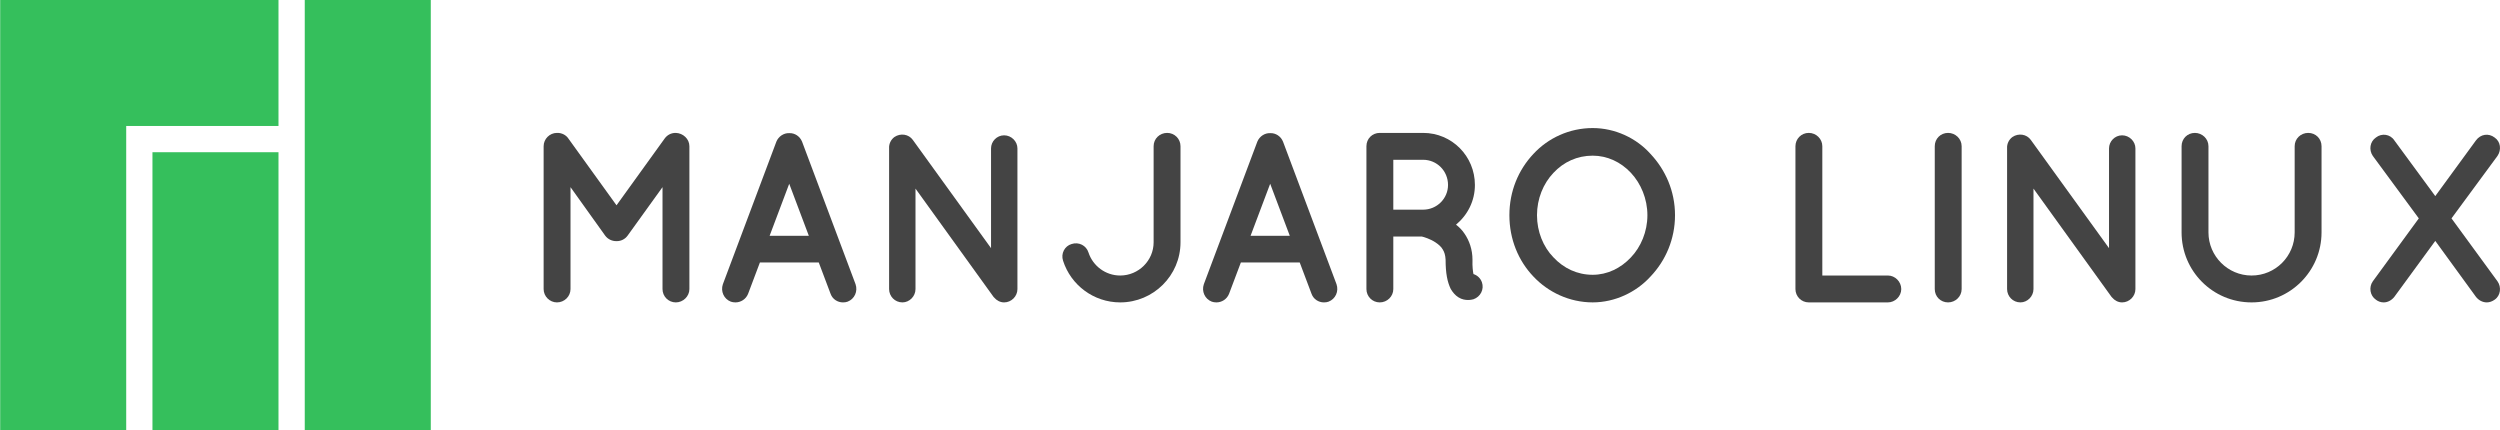 <?xml version="1.0" encoding="UTF-8" standalone="no"?>
<!-- Created with Inkscape (http://www.inkscape.org/) -->

<svg
   xmlns:dc="http://purl.org/dc/elements/1.1/"
   xmlns:cc="http://creativecommons.org/ns#"
   xmlns:rdf="http://www.w3.org/1999/02/22-rdf-syntax-ns#"
   xmlns:svg="http://www.w3.org/2000/svg"
   xmlns="http://www.w3.org/2000/svg"
   xmlns:sodipodi="http://sodipodi.sourceforge.net/DTD/sodipodi-0.dtd"
   xmlns:inkscape="http://www.inkscape.org/namespaces/inkscape"
   version="1.2"
   width="1161.543"
   height="200"
   id="svg2"
   inkscape:version="0.91 r13725"
   sodipodi:docname="logo_manjaro_linux.svg">
  <sodipodi:namedview
     pagecolor="#ffffff"
     bordercolor="#666666"
     borderopacity="1"
     objecttolerance="10"
     gridtolerance="10"
     guidetolerance="10"
     inkscape:pageopacity="0"
     inkscape:pageshadow="2"
     inkscape:window-width="1920"
     inkscape:window-height="1014"
     id="namedview15"
     showgrid="false"
     inkscape:showpageshadow="false"
     fit-margin-top="0"
     fit-margin-left="0"
     fit-margin-right="0"
     fit-margin-bottom="0"
     inkscape:zoom="0.75872134"
     inkscape:cx="570.66787"
     inkscape:cy="303.613"
     inkscape:window-x="1600"
     inkscape:window-y="26"
     inkscape:window-maximized="1"
     inkscape:current-layer="flowRoot4147-8" />
  <defs
     id="defs4" />
  <g
     transform="translate(64.115,-55.139)"
     id="flowRoot2984"
     style="font-style:normal;font-weight:normal;font-size:40px;line-height:125%;font-family:Sans;letter-spacing:0px;word-spacing:0px;fill:#444444;fill-opacity:1;stroke:none">
    <g
       transform="translate(-71.181,380.265)"
       style="font-style:normal;font-weight:normal;font-size:40px;line-height:125%;font-family:Sans;letter-spacing:0px;word-spacing:0px;fill:#444444;fill-opacity:1;stroke:none;stroke-width:1px;stroke-linecap:butt;stroke-linejoin:miter;stroke-opacity:1"
       id="flowRoot4147-8">
      <g
         id="g4211"
         transform="translate(2.636,-8.496)">
        <path
           inkscape:connector-curvature="0"
           id="path4187"
           style="font-style:normal;font-variant:normal;font-weight:bold;font-stretch:normal;font-size:112.5px;line-height:125%;font-family:Quicksand;-inkscape-font-specification:'Quicksand, Bold';text-align:start;writing-mode:lr-tb;text-anchor:start;fill:#444444;fill-opacity:1"
           d="m 318.434,-254.881 c 0,0 0,0 0,0 0,0 0,0 0,0 -0.113,0 -0.113,0 -0.113,0 -2.025,0 -3.825,0.9 -5.062,2.587 l -22.387,31.05 -22.387,-31.05 c -1.125,-1.688 -3.15,-2.587 -4.95,-2.587 -0.225,0 -0.225,0 -0.338,0 -3.375,0 -6.188,2.812 -6.188,6.188 l 0,66.375 c 0,3.375 2.812,6.188 6.188,6.188 3.487,0 6.3,-2.812 6.3,-6.188 l 0,-47.362 16.087,22.5 c 1.238,1.688 3.15,2.587 5.175,2.587 0,0 0.113,0 0.113,0 0,0 0.113,0 0.113,0 2.025,0 3.825,-0.9 5.062,-2.587 l 16.2,-22.5 0,47.362 c 0,3.375 2.7,6.188 6.188,6.188 3.375,0 6.3,-2.812 6.3,-6.188 l 0,-66.375 c 0,-3.375 -2.925,-6.075 -6.3,-6.188 z" />
        <path
           inkscape:connector-curvature="0"
           id="path4189"
           style="font-style:normal;font-variant:normal;font-weight:bold;font-stretch:normal;font-size:112.5px;line-height:125%;font-family:Quicksand;-inkscape-font-specification:'Quicksand, Bold';text-align:start;writing-mode:lr-tb;text-anchor:start;fill:#444444;fill-opacity:1"
           d="m 390.354,-180.068 c 0.9,2.475 3.263,3.938 5.737,3.938 0.787,0 1.575,-0.113 2.138,-0.338 3.263,-1.238 4.838,-4.838 3.712,-8.1 l -24.863,-66.263 c -1.012,-2.475 -3.375,-4.05 -5.963,-3.938 -2.475,-0.113 -4.95,1.462 -5.963,3.938 l -24.863,66.263 c -1.125,3.263 0.45,6.862 3.712,8.1 0.675,0.225 1.35,0.338 2.138,0.338 2.475,0 4.838,-1.462 5.85,-3.938 l 5.513,-14.625 27.337,0 5.513,14.625 z m -28.35,-27 9.113,-24.188 9.113,24.188 -18.225,0 z" />
        <path
           inkscape:connector-curvature="0"
           id="path4191"
           style="font-style:normal;font-variant:normal;font-weight:bold;font-stretch:normal;font-size:112.5px;line-height:125%;font-family:Quicksand;-inkscape-font-specification:'Quicksand, Bold';text-align:start;writing-mode:lr-tb;text-anchor:start;fill:#444444;fill-opacity:1"
           d="m 429.784,-229.006 36,49.95 c 0.113,0.225 0.338,0.45 0.562,0.675 1.125,1.35 2.812,2.25 4.612,2.25 3.375,0 6.188,-2.812 6.188,-6.188 l 0,-65.362 c 0,-3.263 -2.812,-6.075 -6.188,-6.075 -3.375,0 -6.075,2.812 -6.075,6.075 l 0,46.35 -36.337,-50.288 c -1.913,-2.7 -5.737,-3.263 -8.55,-1.35 -1.688,1.238 -2.587,3.263 -2.475,5.175 0,0.113 0,0.113 0,0.113 l 0,65.362 c 0,3.375 2.7,6.188 6.188,6.188 3.263,0 6.075,-2.812 6.075,-6.188 l 0,-46.688 z" />
        <path
           inkscape:connector-curvature="0"
           id="path4193"
           style="font-style:normal;font-variant:normal;font-weight:bold;font-stretch:normal;font-size:112.5px;line-height:125%;font-family:Quicksand;-inkscape-font-specification:'Quicksand, Bold';text-align:start;writing-mode:lr-tb;text-anchor:start;fill:#444444;fill-opacity:1"
           d="m 502.288,-203.243 c -3.15,0.9 -5.062,4.388 -3.938,7.763 3.6,11.25 14.175,19.35 26.55,19.35 15.412,0 28.012,-12.488 28.012,-27.9 l 0,-44.663 c 0,-3.487 -2.812,-6.188 -6.188,-6.188 -3.487,0 -6.3,2.7 -6.3,6.188 l 0,44.663 c 0,8.438 -6.975,15.412 -15.525,15.412 -6.862,0 -12.713,-4.5 -14.738,-10.688 -1.012,-3.263 -4.5,-5.062 -7.875,-3.938 z" />
        <path
           inkscape:connector-curvature="0"
           id="path4195"
           style="font-style:normal;font-variant:normal;font-weight:bold;font-stretch:normal;font-size:112.5px;line-height:125%;font-family:Quicksand;-inkscape-font-specification:'Quicksand, Bold';text-align:start;writing-mode:lr-tb;text-anchor:start;fill:#444444;fill-opacity:1"
           d="m 613.816,-180.068 c 0.9,2.475 3.263,3.938 5.737,3.938 0.787,0 1.575,-0.113 2.138,-0.338 3.263,-1.238 4.838,-4.838 3.712,-8.1 l -24.863,-66.263 c -1.012,-2.475 -3.375,-4.05 -5.963,-3.938 -2.475,-0.113 -4.95,1.462 -5.963,3.938 l -24.863,66.263 c -1.125,3.263 0.45,6.862 3.712,8.1 0.675,0.225 1.35,0.338 2.138,0.338 2.475,0 4.838,-1.462 5.85,-3.938 l 5.513,-14.625 27.337,0 5.513,14.625 z m -28.35,-27 9.113,-24.188 9.113,24.188 -18.225,0 z" />
        <path
           inkscape:connector-curvature="0"
           id="path4197"
           style="font-style:normal;font-variant:normal;font-weight:bold;font-stretch:normal;font-size:112.5px;line-height:125%;font-family:Quicksand;-inkscape-font-specification:'Quicksand, Bold';text-align:start;writing-mode:lr-tb;text-anchor:start;fill:#444444;fill-opacity:1"
           d="m 689.021,-189.293 c -0.225,-1.125 -0.562,-3.263 -0.45,-6.638 0,-4.725 -1.462,-8.887 -3.712,-12.15 -1.125,-1.688 -2.475,-3.038 -3.938,-4.162 5.4,-4.5 8.775,-11.025 8.775,-18.45 0,-13.387 -10.688,-24.188 -24.075,-24.188 l -20.025,0 c 0,0 0,0 0,0 -0.113,0 -0.113,0 -0.113,0 -3.487,0 -6.188,2.7 -6.188,6.188 l 0,66.375 c 0,3.375 2.7,6.188 6.188,6.188 3.487,0 6.3,-2.812 6.3,-6.188 l 0,-24.413 13.275,0 c 1.012,0.225 3.938,1.125 6.3,2.7 1.35,0.9 2.7,2.025 3.375,3.263 0.787,1.238 1.238,2.7 1.35,4.838 0,6.188 0.787,10.238 2.362,13.5 0.9,1.575 2.138,3.038 3.6,3.938 1.575,1.012 3.263,1.238 4.388,1.238 0.113,0 0.113,0 0.113,0 1.125,0 2.025,-0.225 2.475,-0.338 3.263,-1.125 5.062,-4.612 3.938,-7.875 -0.675,-1.913 -2.138,-3.263 -3.938,-3.825 z m -23.4,-29.925 -13.838,0 0,-23.175 13.838,0 c 6.412,0 11.588,5.175 11.588,11.7 0,6.3 -5.175,11.475 -11.588,11.475 z" />
        <path
           inkscape:connector-curvature="0"
           id="path4199"
           style="font-style:normal;font-variant:normal;font-weight:bold;font-stretch:normal;font-size:112.5px;line-height:125%;font-family:Quicksand;-inkscape-font-specification:'Quicksand, Bold';text-align:start;writing-mode:lr-tb;text-anchor:start;fill:#444444;fill-opacity:1"
           d="m 744.418,-257.131 c -10.8,0 -20.7,4.612 -27.562,12.037 -6.975,7.425 -11.137,17.325 -11.137,28.462 0,11.137 4.162,21.15 11.137,28.462 6.862,7.312 16.762,12.037 27.562,12.037 0,0 0,0 0,0 10.35,0 20.25,-4.725 26.887,-12.037 6.975,-7.312 11.363,-17.325 11.363,-28.462 0,-11.137 -4.388,-21.038 -11.363,-28.462 -6.638,-7.425 -16.538,-12.037 -26.887,-12.037 z m 17.775,60.075 c -4.725,5.062 -11.025,8.1 -17.775,8.1 -7.2,0 -13.5,-3.038 -18.225,-8.1 -4.725,-4.838 -7.65,-11.925 -7.65,-19.575 0,-7.65 2.925,-14.738 7.65,-19.688 4.725,-5.062 11.025,-7.987 18.225,-7.987 6.75,0 13.05,2.925 17.775,7.987 4.612,4.95 7.65,12.037 7.65,19.688 0,7.65 -3.038,14.738 -7.65,19.575 z" />
        <path
           inkscape:connector-curvature="0"
           id="path4201"
           style="font-style:normal;font-variant:normal;font-weight:bold;font-stretch:normal;font-size:112.5px;line-height:125%;font-family:Quicksand;-inkscape-font-specification:'Quicksand, Bold';text-align:start;writing-mode:lr-tb;text-anchor:start;fill:#444444;fill-opacity:1"
           d="m 844.812,-176.131 c 0,0 0,0 0.113,0 0,0 0,0 0.225,0 l 36.45,0 c 3.263,0 6.188,-2.812 6.188,-6.188 0,-3.487 -2.925,-6.3 -6.188,-6.3 l -30.488,0 0,-60.075 c 0,-3.375 -2.812,-6.188 -6.3,-6.188 -3.487,0 -6.188,2.812 -6.188,6.188 l 0,66.375 c 0,3.375 2.7,6.188 6.188,6.188 z" />
        <path
           inkscape:connector-curvature="0"
           id="path4203"
           style="font-style:normal;font-variant:normal;font-weight:bold;font-stretch:normal;font-size:112.5px;line-height:125%;font-family:Quicksand;-inkscape-font-specification:'Quicksand, Bold';text-align:start;writing-mode:lr-tb;text-anchor:start;fill:#444444;fill-opacity:1"
           d="m 903.353,-182.318 c 0,3.487 2.7,6.188 6.188,6.188 3.375,0 6.3,-2.7 6.3,-6.188 l 0,-66.375 c 0,-3.487 -2.925,-6.188 -6.3,-6.188 -3.487,0 -6.188,2.7 -6.188,6.188 l 0,66.375 z" />
        <path
           inkscape:connector-curvature="0"
           id="path4205"
           style="font-style:normal;font-variant:normal;font-weight:bold;font-stretch:normal;font-size:112.5px;line-height:125%;font-family:Quicksand;-inkscape-font-specification:'Quicksand, Bold';text-align:start;writing-mode:lr-tb;text-anchor:start;fill:#444444;fill-opacity:1"
           d="m 949.218,-229.006 36,49.95 c 0.113,0.225 0.338,0.45 0.562,0.675 1.125,1.35 2.812,2.25 4.612,2.25 3.375,0 6.188,-2.812 6.188,-6.188 l 0,-65.362 c 0,-3.263 -2.812,-6.075 -6.188,-6.075 -3.375,0 -6.075,2.812 -6.075,6.075 l 0,46.35 -36.337,-50.288 c -1.913,-2.7 -5.737,-3.263 -8.55,-1.35 -1.688,1.238 -2.587,3.263 -2.475,5.175 0,0.113 0,0.113 0,0.113 l 0,65.362 c 0,3.375 2.7,6.188 6.188,6.188 3.263,0 6.075,-2.812 6.075,-6.188 l 0,-46.688 z" />
        <path
           inkscape:connector-curvature="0"
           id="path4207"
           style="font-style:normal;font-variant:normal;font-weight:bold;font-stretch:normal;font-size:112.5px;line-height:125%;font-family:Quicksand;-inkscape-font-specification:'Quicksand, Bold';text-align:start;writing-mode:lr-tb;text-anchor:start;fill:#444444;fill-opacity:1"
           d="m 1083.059,-208.643 0,-40.05 c 0,-3.487 -2.7,-6.188 -6.188,-6.188 -3.487,0 -6.3,2.7 -6.3,6.188 l 0,40.05 c 0,11.025 -8.887,20.025 -20.025,20.025 -11.025,0 -20.025,-9 -20.025,-20.025 l 0,-40.05 c 0,-3.487 -2.925,-6.188 -6.3,-6.188 -3.487,0 -6.188,2.7 -6.188,6.188 l 0,40.05 c 0,17.887 14.4,32.513 32.513,32.513 18,0 32.513,-14.625 32.513,-32.513 z" />
        <path
           inkscape:connector-curvature="0"
           id="path4209"
           style="font-style:normal;font-variant:normal;font-weight:bold;font-stretch:normal;font-size:112.5px;line-height:125%;font-family:Quicksand;-inkscape-font-specification:'Quicksand, Bold';text-align:start;writing-mode:lr-tb;text-anchor:start;fill:#444444;fill-opacity:1"
           d="m 1163.461,-252.743 c -2.812,-2.138 -6.525,-1.575 -8.662,1.35 l -18.9,25.875 -19.012,-25.875 c -1.913,-2.925 -5.85,-3.487 -8.55,-1.35 -2.812,1.913 -3.375,5.737 -1.462,8.55 l 21.375,29.025 -21.375,29.25 c -1.913,2.7 -1.35,6.638 1.462,8.55 1.012,0.787 2.25,1.238 3.6,1.238 1.913,0 3.712,-1.012 4.95,-2.587 l 19.012,-25.988 18.9,25.988 c 1.238,1.575 3.038,2.587 5.062,2.587 1.238,0 2.475,-0.45 3.6,-1.238 2.812,-1.913 3.263,-5.85 1.35,-8.55 l -21.375,-29.25 21.375,-29.025 c 1.913,-2.812 1.462,-6.638 -1.35,-8.55 z" />
      </g>
    </g>
  </g>
  <g
     transform="translate(222.412,-236.9)"
     id="layer1-7"
     inkscape:label="Ebene 1">
    <g
       style="fill:#35bf5c;fill-opacity:1"
       transform="matrix(1.22,0,0,1,-481.708,-347.587)"
       id="g4335-6">
      <g
         transform="translate(11.596,121.621)"
         id="g4446">
        <rect
           y="462.861"
           x="317.002"
           height="199.998"
           width="47.995"
           id="rect4149-7"
           style="opacity:1;fill:#35bf5c;fill-opacity:1;fill-rule:evenodd;stroke:none;stroke-width:7.074;stroke-linecap:round;stroke-linejoin:miter;stroke-miterlimit:4;stroke-dasharray:21.222, 21.222;stroke-dashoffset:0;stroke-opacity:1" />
        <rect
           y="533.592"
           x="259.004"
           height="129.268"
           width="47.995"
           id="rect4149-0-6"
           style="opacity:1;fill:#35bf5c;fill-opacity:1;fill-rule:evenodd;stroke:none;stroke-width:7.074;stroke-linecap:round;stroke-linejoin:miter;stroke-miterlimit:4;stroke-dasharray:21.222, 21.222;stroke-dashoffset:0;stroke-opacity:1" />
        <rect
           y="462.861"
           x="201.01"
           height="199.998"
           width="47.995"
           id="rect4149-0-4-9"
           style="opacity:1;fill:#35bf5c;fill-opacity:1;fill-rule:evenodd;stroke:none;stroke-width:7.074;stroke-linecap:round;stroke-linejoin:miter;stroke-miterlimit:4;stroke-dasharray:21.222, 21.222;stroke-dashoffset:0;stroke-opacity:1" />
        <rect
           y="-307"
           x="462.861"
           height="88.963"
           width="58.534"
           id="rect4149-0-6-7"
           style="opacity:1;fill:#35bf5c;fill-opacity:1;fill-rule:evenodd;stroke:none;stroke-width:7.074;stroke-linecap:round;stroke-linejoin:miter;stroke-miterlimit:4;stroke-dasharray:21.222, 21.222;stroke-dashoffset:0;stroke-opacity:1"
           transform="matrix(0,1,-1,0,0,0)" />
      </g>
    </g>
  </g>
</svg>
